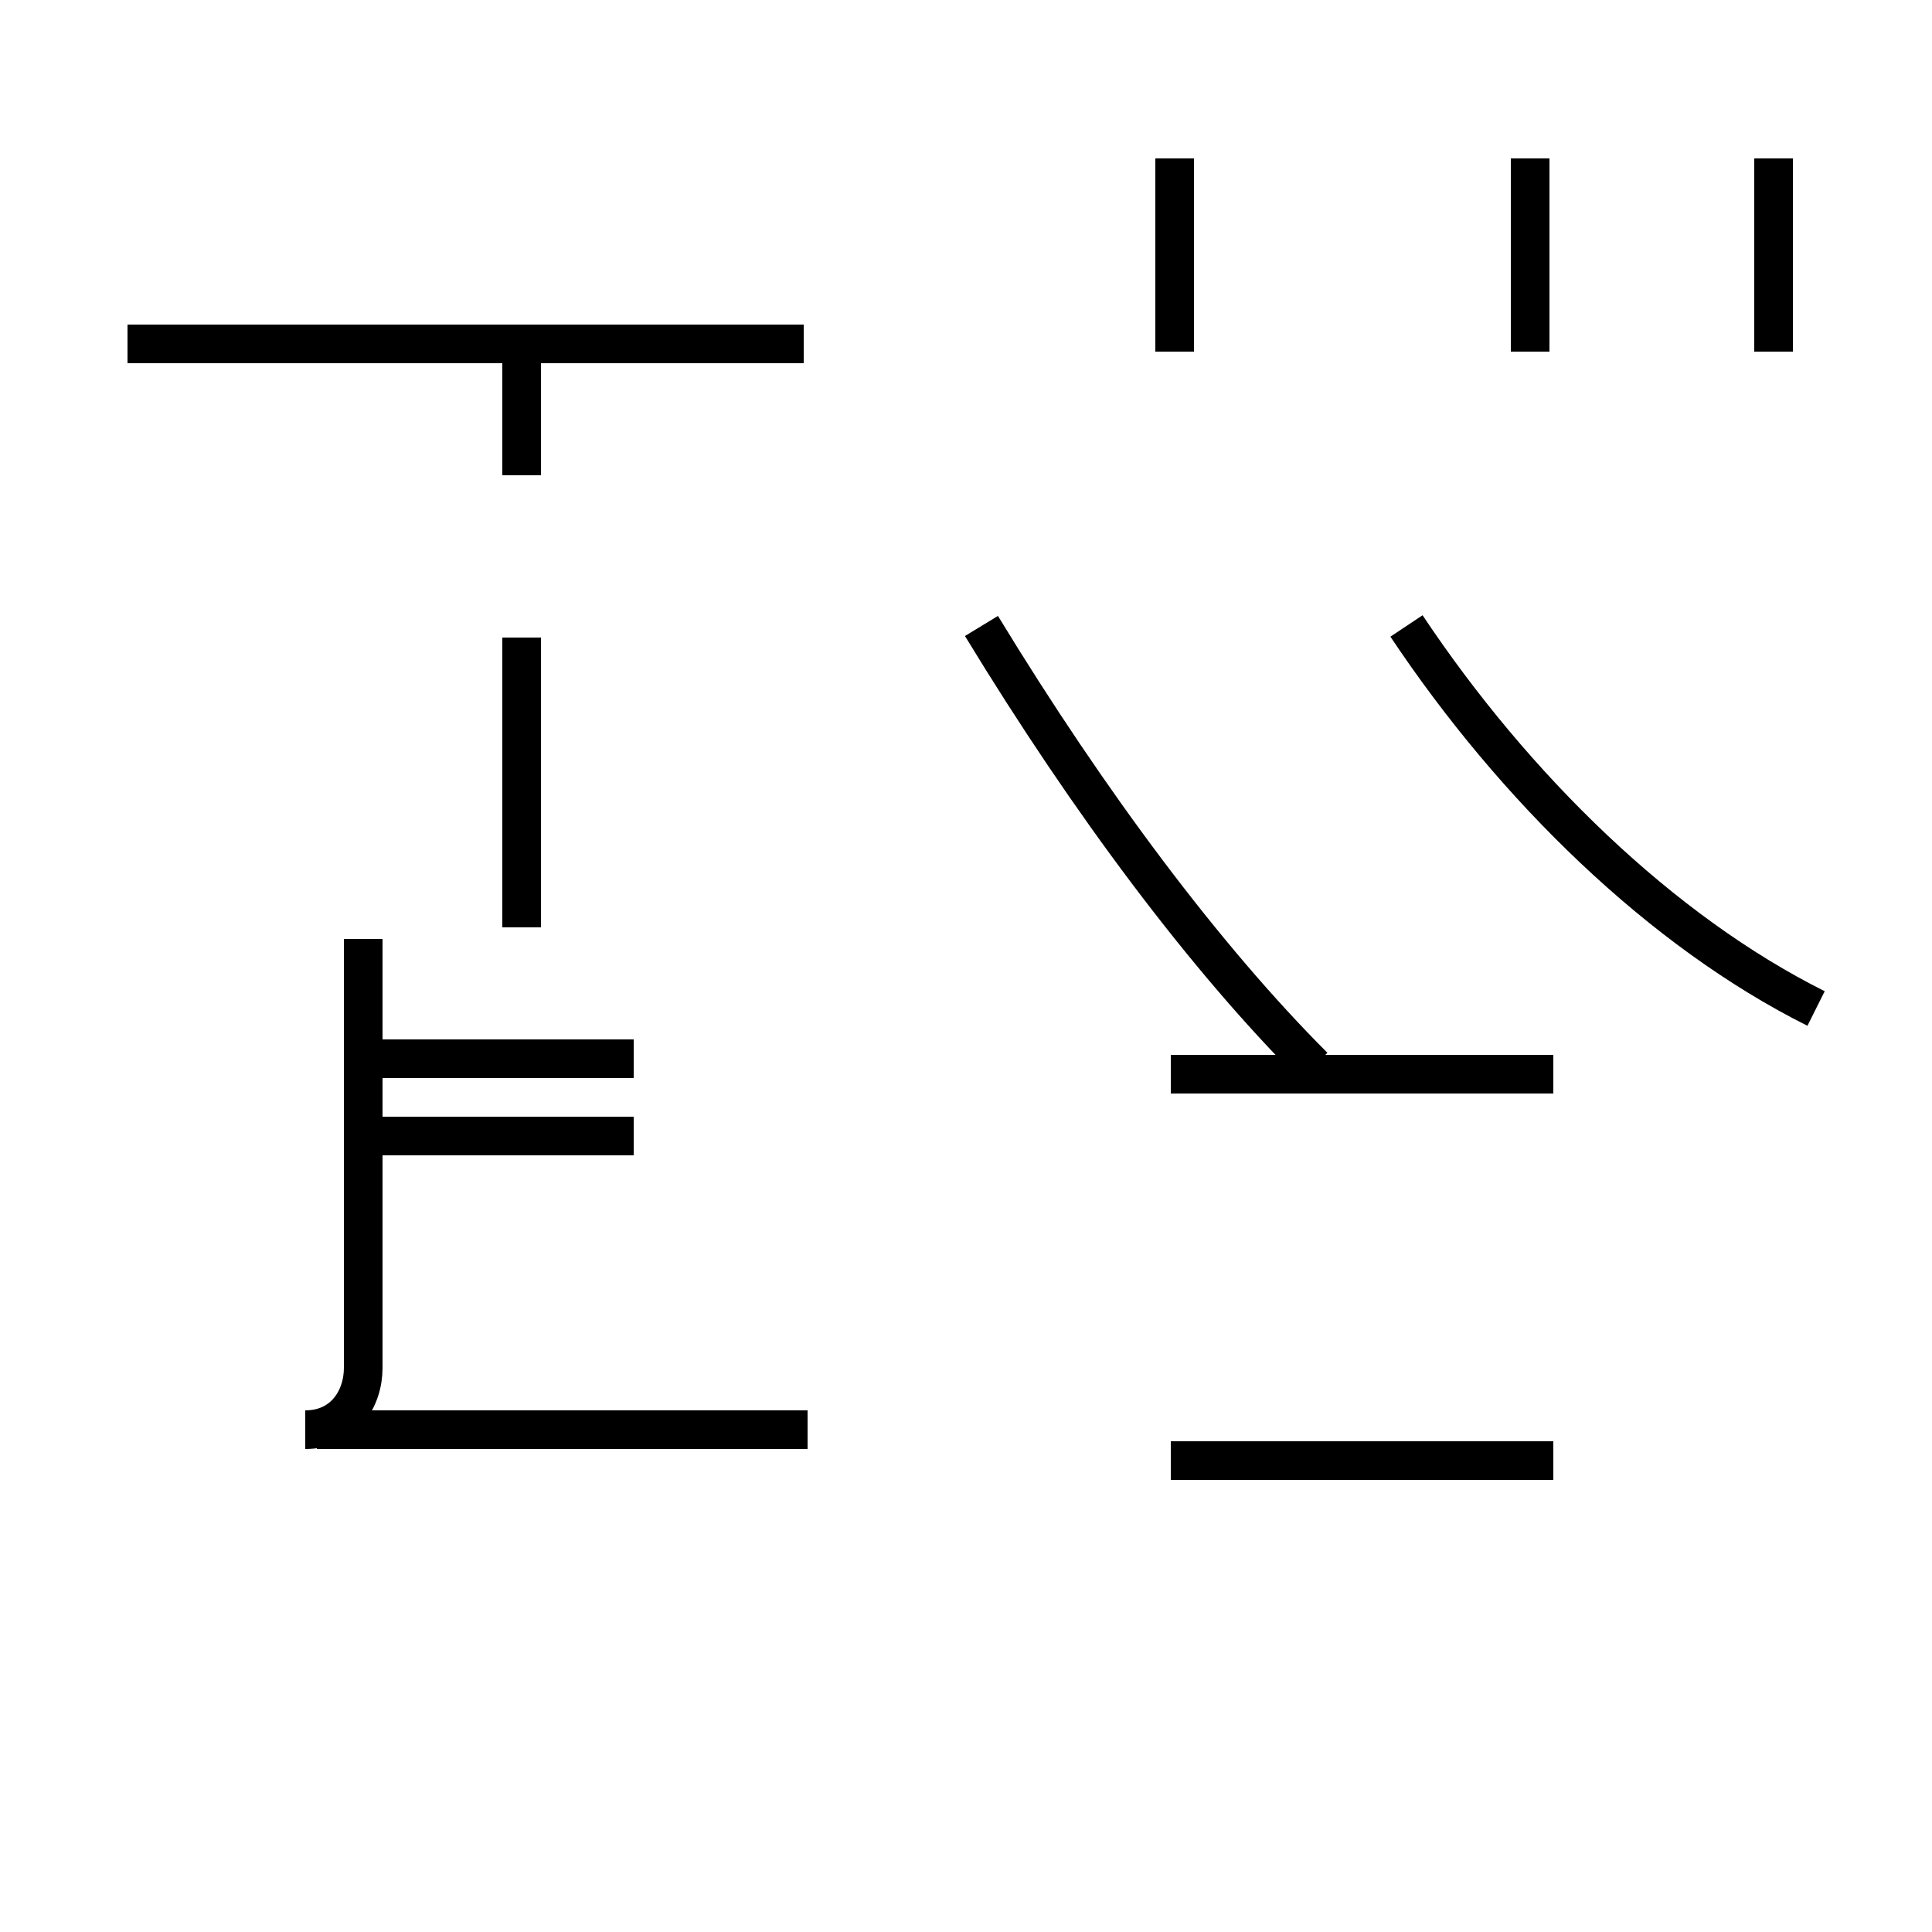 <?xml version='1.0' encoding='utf8'?>
<svg viewBox="0.0 -44.0 50.0 50.0" version="1.1" xmlns="http://www.w3.org/2000/svg">
<rect x="0.0" y="-44.0" width="50.0" height="50.0" fill="#808080" stroke="none"/>
<rect x="-1000" y="-1000" width="2000" height="2000" stroke="white" fill="white"/>
<g style="fill:none; stroke:#000000;  stroke-width:1">
<path d="M 13.5 31.7 L 13.5 35.1 M 16.4 14.6 L 9.9 14.6 M 13.5 20.0 L 13.5 27.5 M 16.4 16.6 L 9.9 16.6 M 20.8 35.1 L 3.3 35.1 M 7.9 7.0 C 8.9 7.0 9.4 7.8 9.4 8.6 L 9.4 19.7 M 20.9 7.0 L 8.2 7.0 M 30.4 34.9 L 30.4 39.9 M 45.9 39.9 L 45.9 34.9 M 39.6 34.9 L 39.6 39.9 M 47.0 17.9 C 43.0 19.9 39.2 23.6 36.4 27.8 M 34.0 16.4 C 31.2 19.2 28.2 23.2 25.4 27.8 M 40.2 16.2 L 30.3 16.2 M 40.2 6.2 L 30.3 6.2 " transform="scale(1, -1)" />
</g>
</svg>